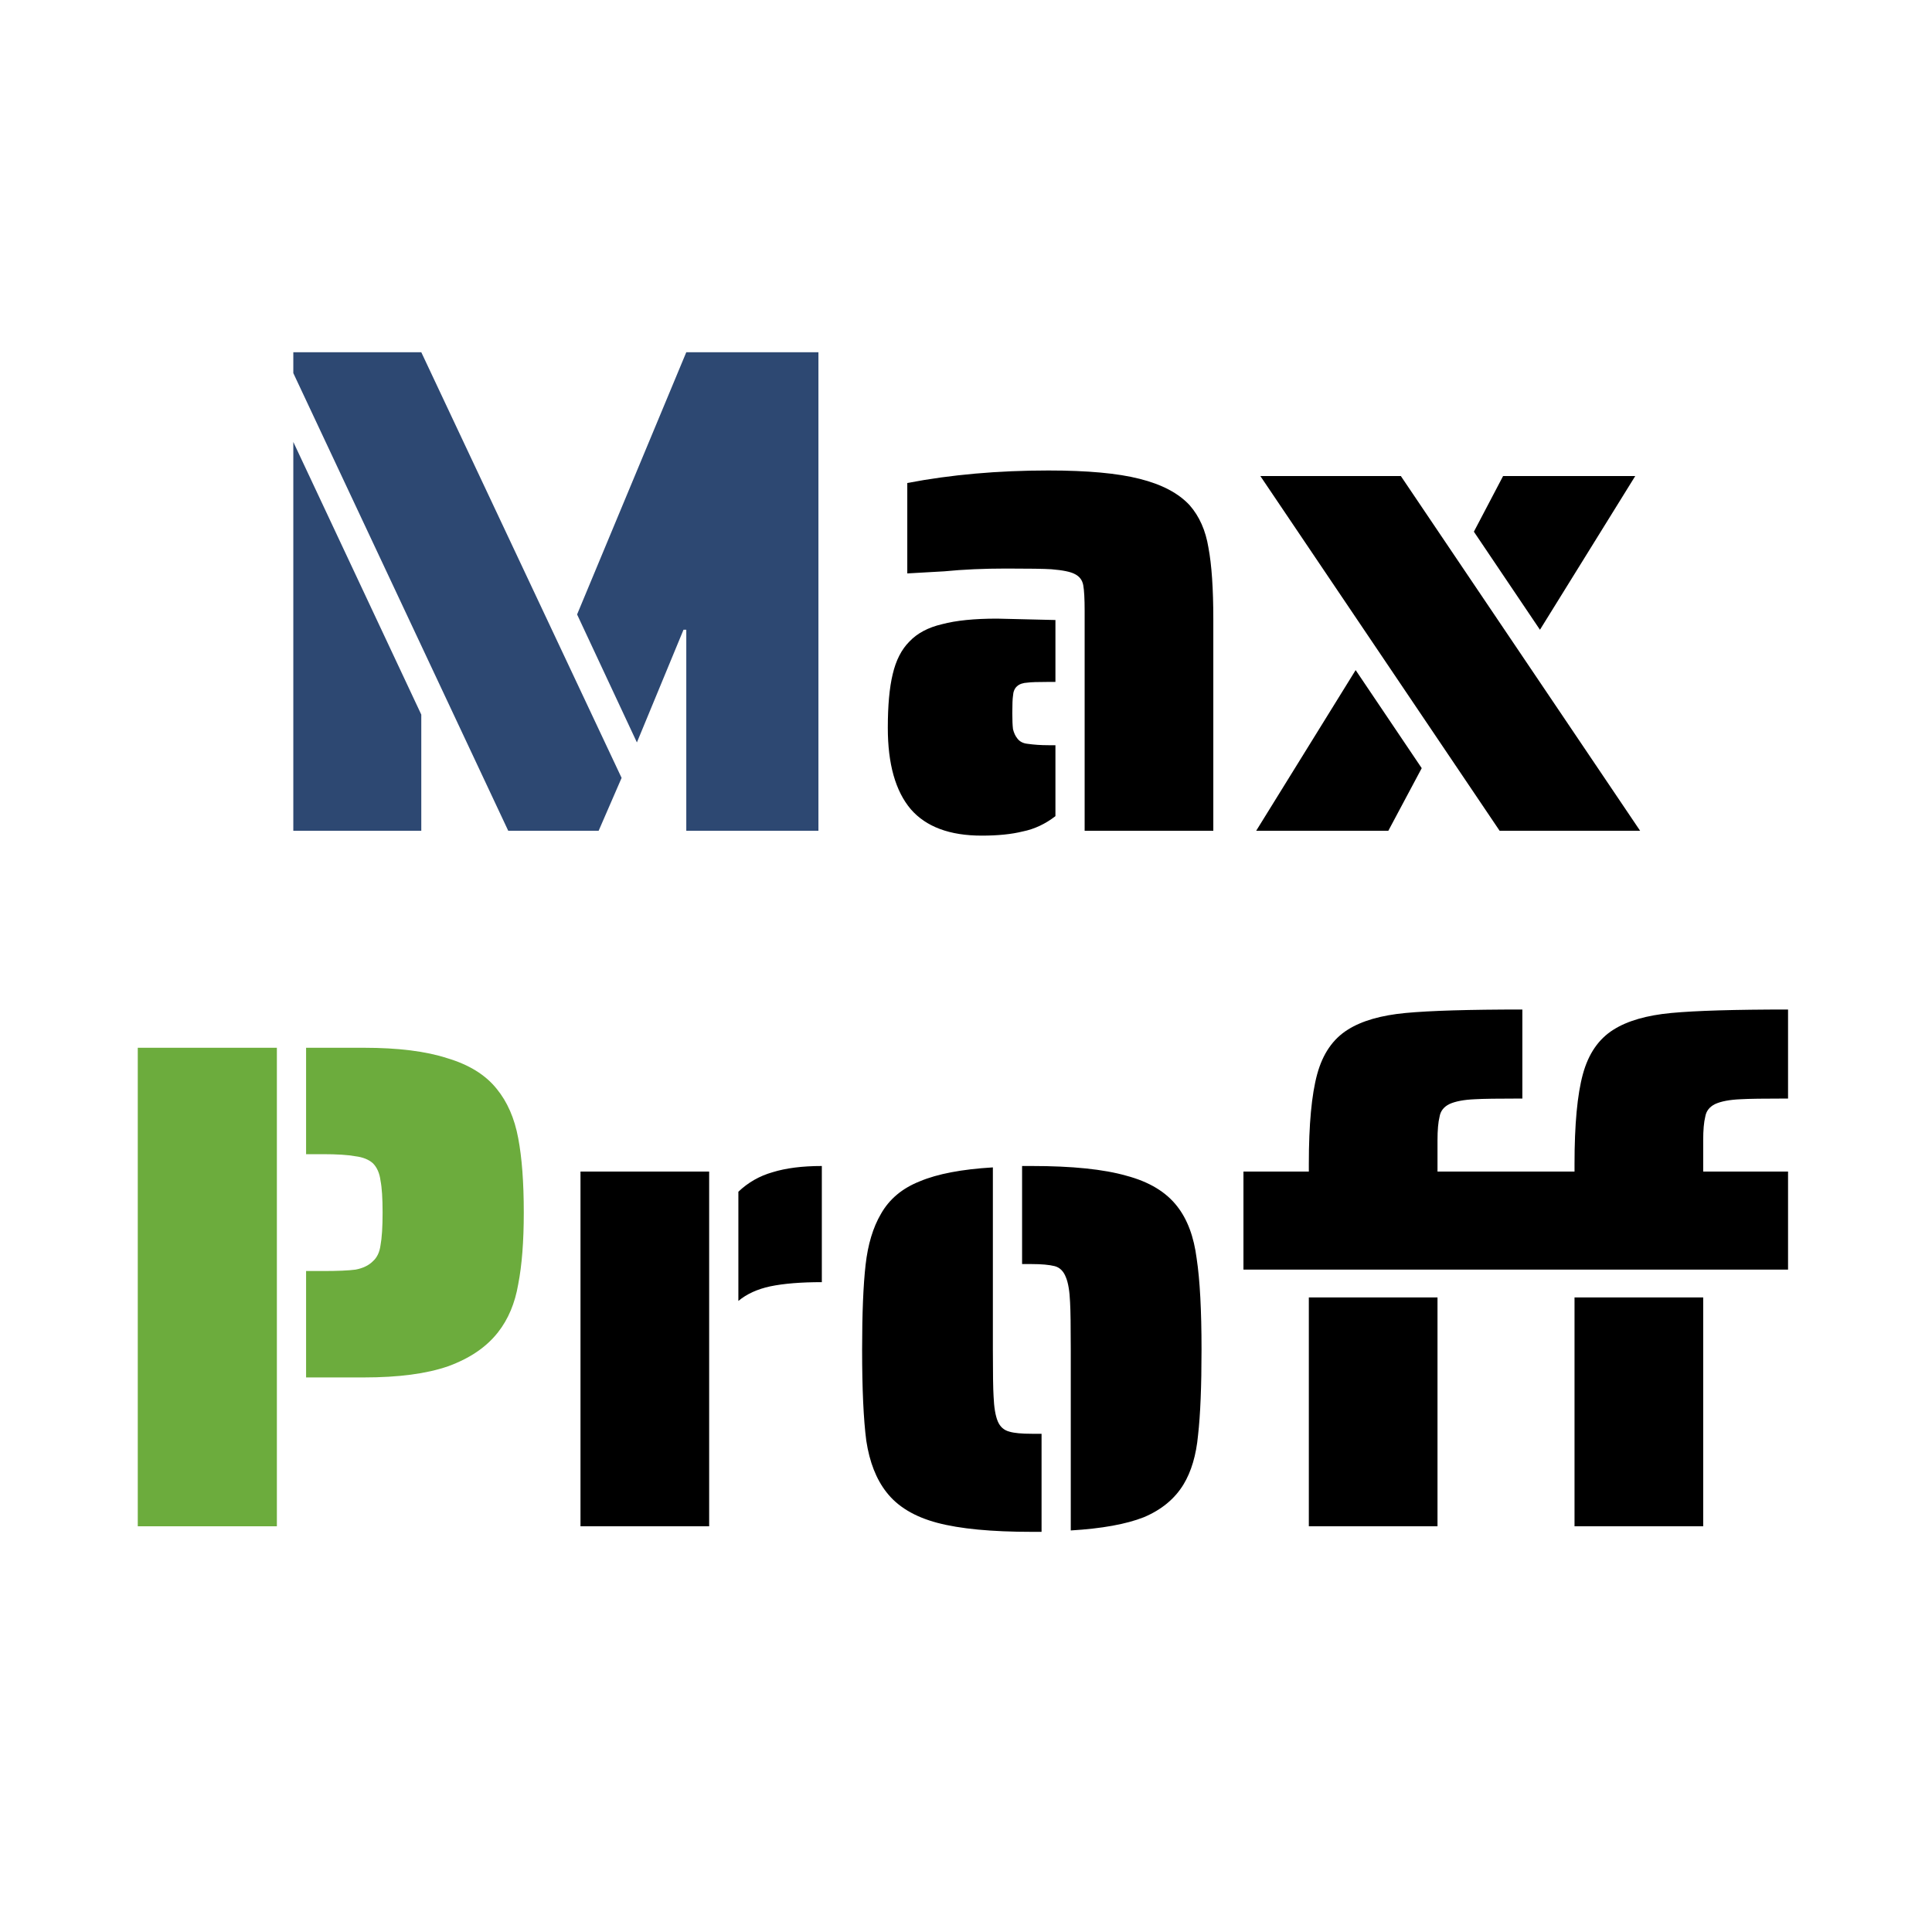 <svg width="100" height="100" viewBox="0 0 100 100" fill="none" xmlns="http://www.w3.org/2000/svg">
<rect width="100" height="100" fill="white"/>
<path d="M7.131 54.232H14.331V79H7.131V54.232ZM15.843 65.788H16.707C17.475 65.788 18.039 65.764 18.399 65.716C18.783 65.644 19.083 65.5 19.299 65.284C19.515 65.092 19.647 64.816 19.695 64.456C19.767 64.072 19.803 63.508 19.803 62.764C19.803 62.02 19.767 61.468 19.695 61.108C19.647 60.724 19.515 60.424 19.299 60.208C19.083 60.016 18.783 59.896 18.399 59.848C18.015 59.776 17.451 59.74 16.707 59.74H15.843V54.232H18.831C20.607 54.232 22.047 54.412 23.151 54.772C24.279 55.108 25.131 55.636 25.707 56.356C26.259 57.028 26.631 57.88 26.823 58.912C27.015 59.92 27.111 61.204 27.111 62.764C27.111 64.252 27.015 65.488 26.823 66.472C26.655 67.456 26.307 68.284 25.779 68.956C25.179 69.724 24.315 70.312 23.187 70.72C22.083 71.104 20.631 71.296 18.831 71.296H15.843V65.788Z" fill="#6CAC3D"/>
<path d="M38.218 61.684C38.722 61.204 39.31 60.868 39.982 60.676C40.678 60.46 41.53 60.352 42.538 60.352V66.364C41.458 66.364 40.57 66.436 39.874 66.58C39.202 66.724 38.65 66.976 38.218 67.336V61.684ZM30.046 60.64H36.706V79H30.046V60.64ZM55.423 69.856C55.423 68.632 55.411 67.816 55.387 67.408C55.363 66.832 55.291 66.4 55.171 66.112C55.051 65.8 54.859 65.608 54.595 65.536C54.307 65.464 53.911 65.428 53.407 65.428H52.903V60.352H53.407C55.495 60.352 57.127 60.52 58.303 60.856C59.479 61.168 60.355 61.696 60.931 62.44C61.459 63.112 61.795 64.012 61.939 65.14C62.107 66.244 62.191 67.816 62.191 69.856C62.191 71.752 62.131 73.228 62.011 74.284C61.915 75.316 61.663 76.168 61.255 76.84C60.799 77.584 60.115 78.148 59.203 78.532C58.291 78.892 57.031 79.12 55.423 79.216V69.856ZM53.407 79.288C51.319 79.288 49.687 79.132 48.511 78.82C47.335 78.508 46.459 77.98 45.883 77.236C45.355 76.564 45.007 75.676 44.839 74.572C44.695 73.468 44.623 71.896 44.623 69.856C44.623 67.984 44.683 66.52 44.803 65.464C44.923 64.408 45.187 63.532 45.595 62.836C46.027 62.068 46.699 61.504 47.611 61.144C48.523 60.76 49.783 60.52 51.391 60.424V69.856C51.391 71.08 51.403 71.884 51.427 72.268C51.451 72.844 51.523 73.276 51.643 73.564C51.763 73.852 51.967 74.032 52.255 74.104C52.495 74.176 52.879 74.212 53.407 74.212H53.911V79.288H53.407ZM88.265 57.796C88.193 58.084 88.157 58.492 88.157 59.02V60.64H92.549V65.716H64.361V60.64H67.745V60.244C67.745 58.204 67.889 56.656 68.177 55.6C68.465 54.544 68.993 53.776 69.761 53.296C70.481 52.84 71.477 52.552 72.749 52.432C74.021 52.312 76.037 52.252 78.797 52.252V56.86C77.549 56.86 76.733 56.872 76.349 56.896C75.773 56.92 75.329 57.004 75.017 57.148C74.729 57.292 74.561 57.508 74.513 57.796C74.441 58.084 74.405 58.492 74.405 59.02V60.64H81.497V60.244C81.497 58.204 81.641 56.656 81.929 55.6C82.217 54.544 82.745 53.776 83.513 53.296C84.233 52.84 85.229 52.552 86.501 52.432C87.773 52.312 89.789 52.252 92.549 52.252V56.86C91.301 56.86 90.485 56.872 90.101 56.896C89.525 56.92 89.081 57.004 88.769 57.148C88.481 57.292 88.313 57.508 88.265 57.796ZM67.745 67.156H74.405V79H67.745V67.156ZM81.497 67.156H88.157V79H81.497V67.156Z" fill="black"/>
<path d="M15.182 19.312V18.232H21.806L32.174 40.264L30.986 43H26.306L15.182 19.312ZM35.522 32.596H35.378L32.966 38.428L29.87 31.804L35.522 18.232H42.362V43H35.522V32.596ZM15.182 22.876L21.806 36.988V43H15.182V22.876Z" fill="#2D4872"/>
<path d="M56.141 31.624C56.141 31 56.117 30.556 56.069 30.292C56.021 30.028 55.877 29.836 55.637 29.716C55.421 29.596 55.013 29.512 54.413 29.464C54.053 29.44 53.273 29.428 52.073 29.428C50.921 29.428 49.853 29.476 48.869 29.572L46.961 29.68V25C49.217 24.568 51.653 24.352 54.269 24.352C56.285 24.352 57.857 24.496 58.985 24.784C60.137 25.072 61.001 25.528 61.577 26.152C62.081 26.728 62.405 27.46 62.549 28.348C62.717 29.236 62.801 30.472 62.801 32.056V43H56.141V31.624ZM50.813 43.252C49.157 43.252 47.933 42.796 47.141 41.884C46.349 40.948 45.953 39.544 45.953 37.672C45.953 36.52 46.037 35.596 46.205 34.9C46.373 34.18 46.661 33.616 47.069 33.208C47.477 32.776 48.041 32.476 48.761 32.308C49.481 32.116 50.429 32.02 51.605 32.02L54.629 32.092V35.296H54.269C53.717 35.296 53.357 35.308 53.189 35.332C52.709 35.356 52.457 35.584 52.433 36.016C52.409 36.16 52.397 36.46 52.397 36.916C52.397 37.276 52.409 37.552 52.433 37.744C52.481 37.936 52.553 38.092 52.649 38.212C52.769 38.38 52.949 38.476 53.189 38.5C53.525 38.548 53.885 38.572 54.269 38.572H54.629V42.244C54.101 42.652 53.537 42.916 52.937 43.036C52.361 43.18 51.653 43.252 50.813 43.252ZM65.236 24.64H72.508L84.892 43H77.62L65.236 24.64ZM76.288 27.52L77.8 24.64H84.64L79.708 32.596L76.288 27.52ZM70.168 34.684L73.588 39.76L71.86 43H65.02L70.168 34.684Z" fill="black"/>
</svg>

